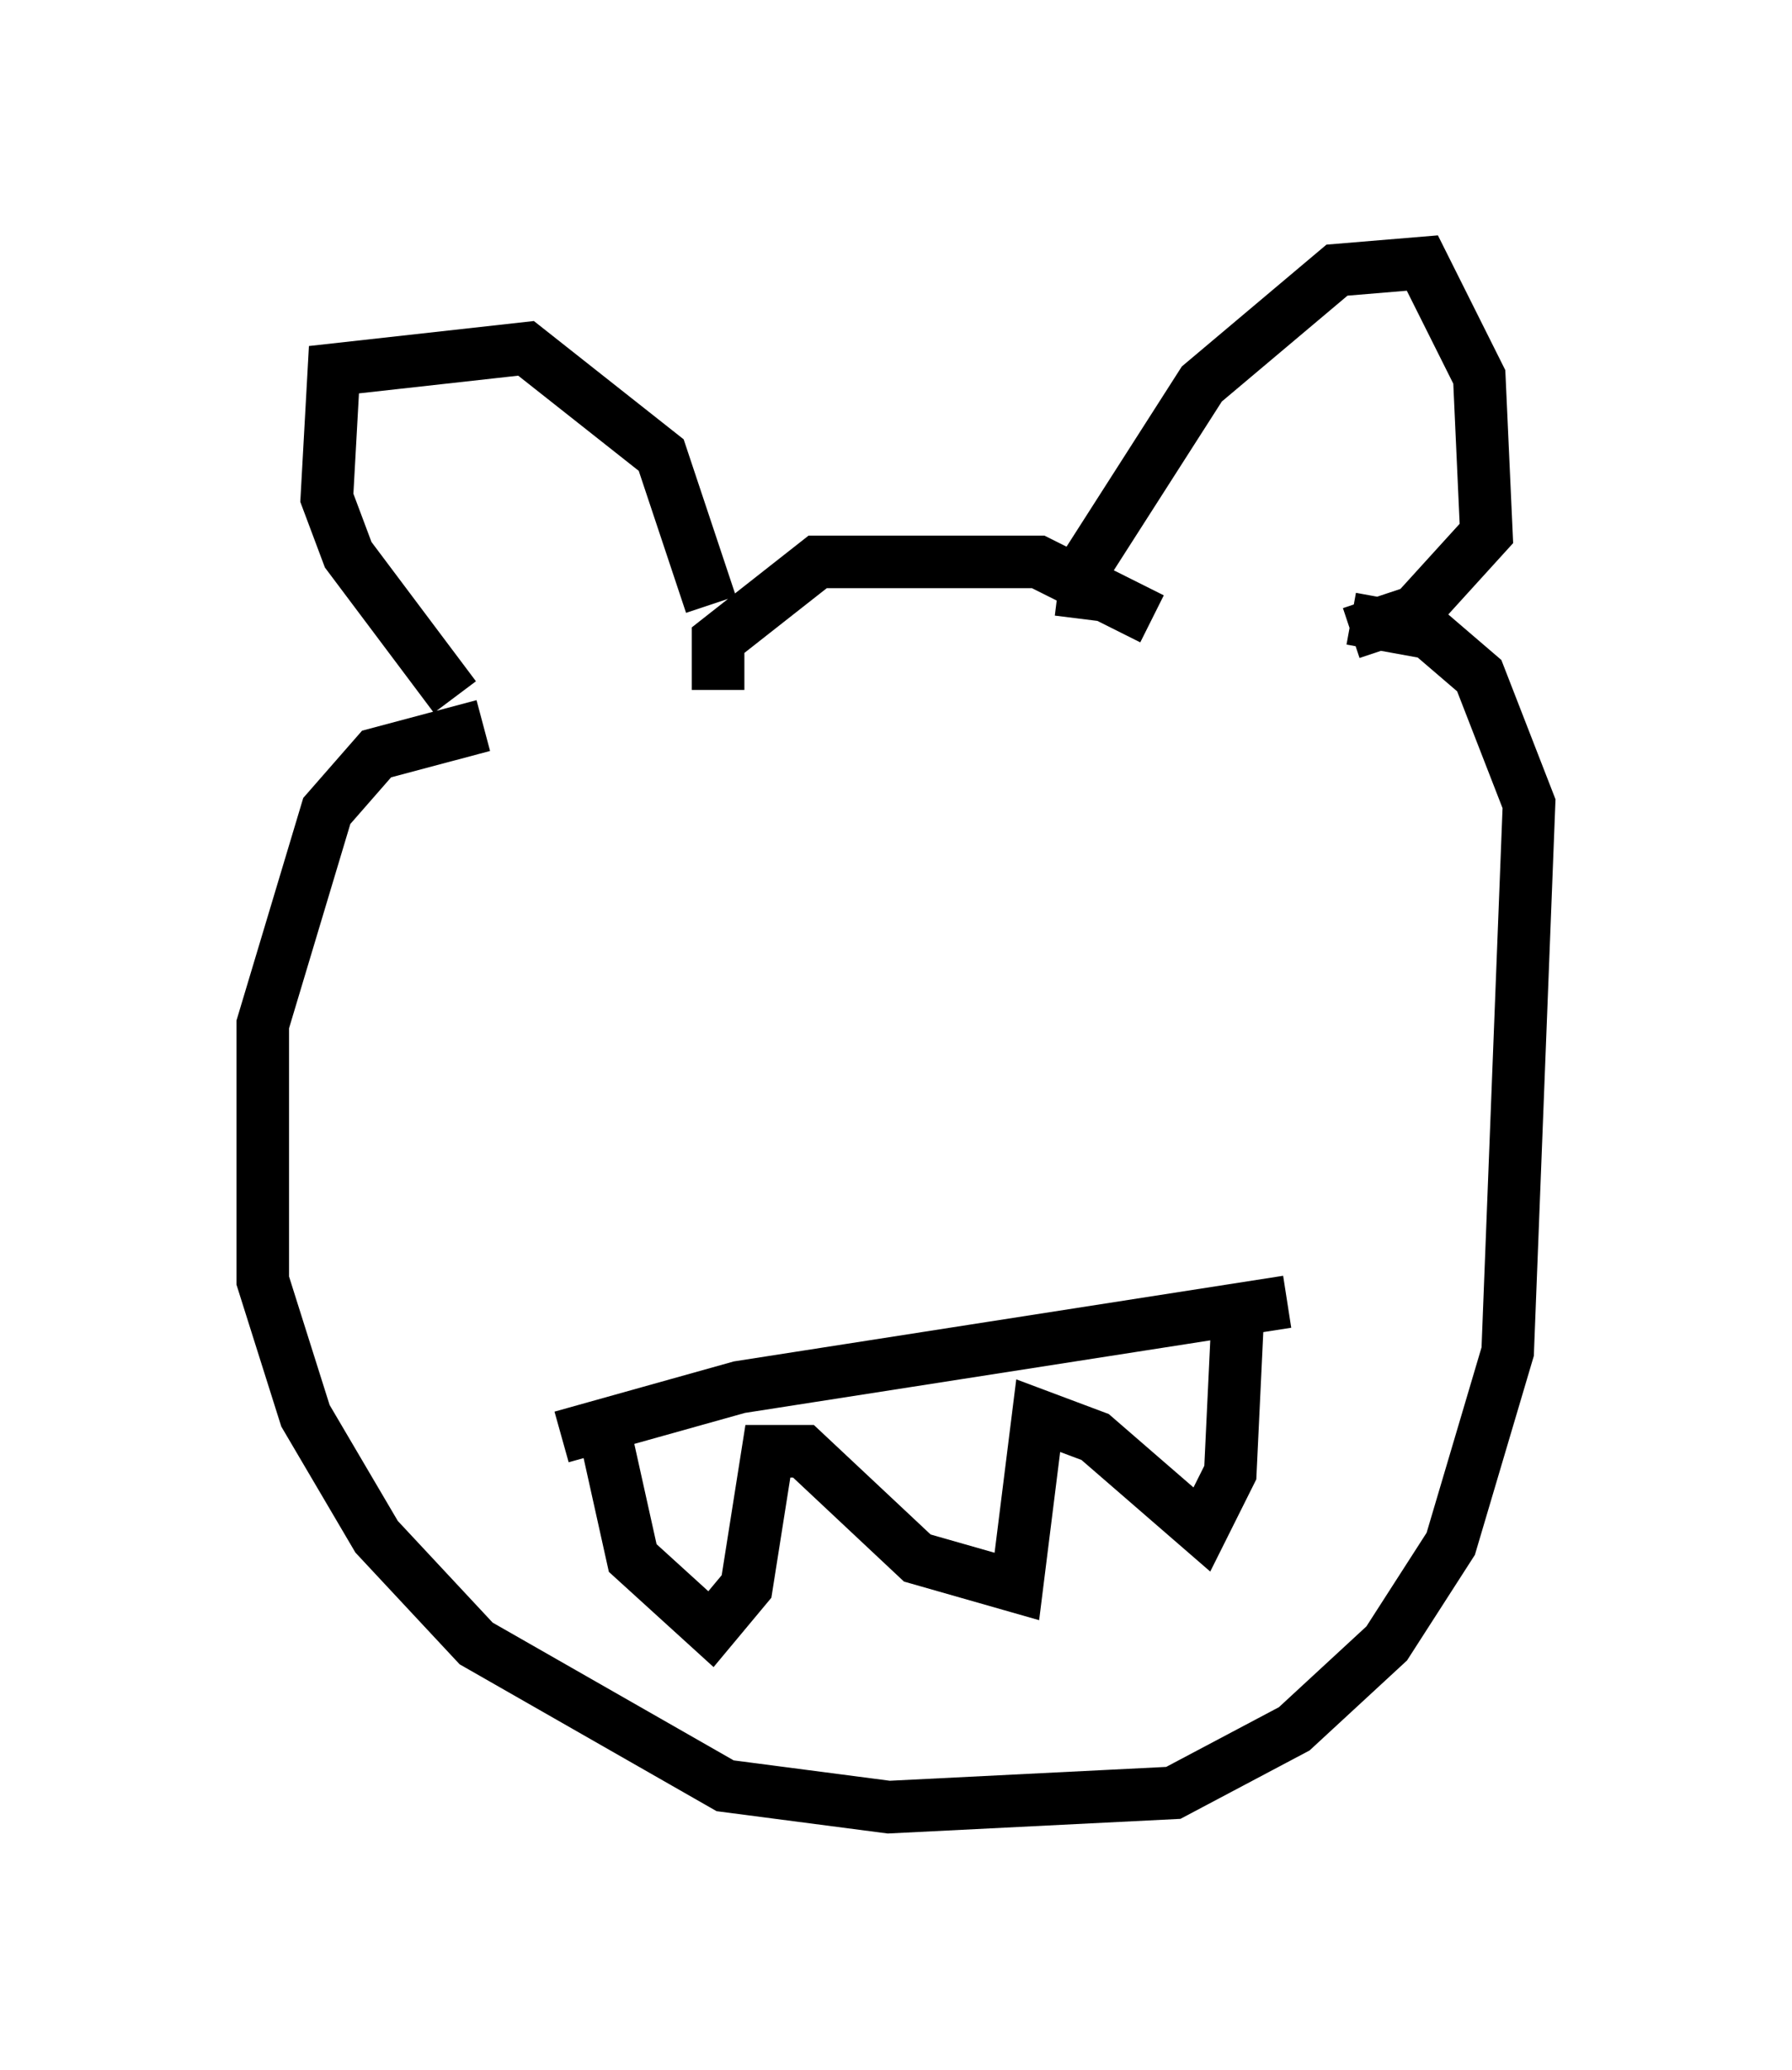 <?xml version="1.0" encoding="utf-8" ?>
<svg baseProfile="full" height="39.364" version="1.1" width="34.086" xmlns="http://www.w3.org/2000/svg" xmlns:ev="http://www.w3.org/2001/xml-events" xmlns:xlink="http://www.w3.org/1999/xlink"><defs /><rect fill="white" height="39.364" width="34.086" x="0" y="0" /><path d="M9.33, 13.39 m-0.677, -0.135 l-2.03, -2.706 -0.406, -1.083 l0.135, -2.436 3.654, -0.406 l2.571, 2.03 0.947, 2.842 m0.135, 1.624 l0.0, -0.947 1.894, -1.488 l4.195, 0.0 2.165, 1.083 m-1.353, 0.0 l0.135, -1.083 2.165, -3.383 l2.571, -2.165 1.624, -0.135 l1.083, 2.165 0.135, 2.977 l-1.353, 1.488 -1.218, 0.406 m-16.509, 1.759 l-2.03, 0.541 -0.947, 1.083 l-1.218, 4.059 0.0, 4.871 l0.812, 2.571 1.353, 2.3 l1.894, 2.03 4.736, 2.706 l3.112, 0.406 5.413, -0.271 l2.3, -1.218 1.759, -1.624 l1.218, -1.894 1.083, -3.654 l0.406, -10.419 -0.947, -2.436 l-0.947, -0.812 -1.488, -0.271 m-14.208, 15.426 l0.541, 2.436 1.488, 1.353 l0.677, -0.812 0.406, -2.571 l0.677, 0.0 2.165, 2.03 l1.894, 0.541 0.406, -3.248 l1.083, 0.406 2.03, 1.759 l0.541, -1.083 0.135, -2.842 m-12.855, 2.165 l3.383, -0.947 10.419, -1.624 " fill="none" stroke="black" stroke-width="1" /></svg>